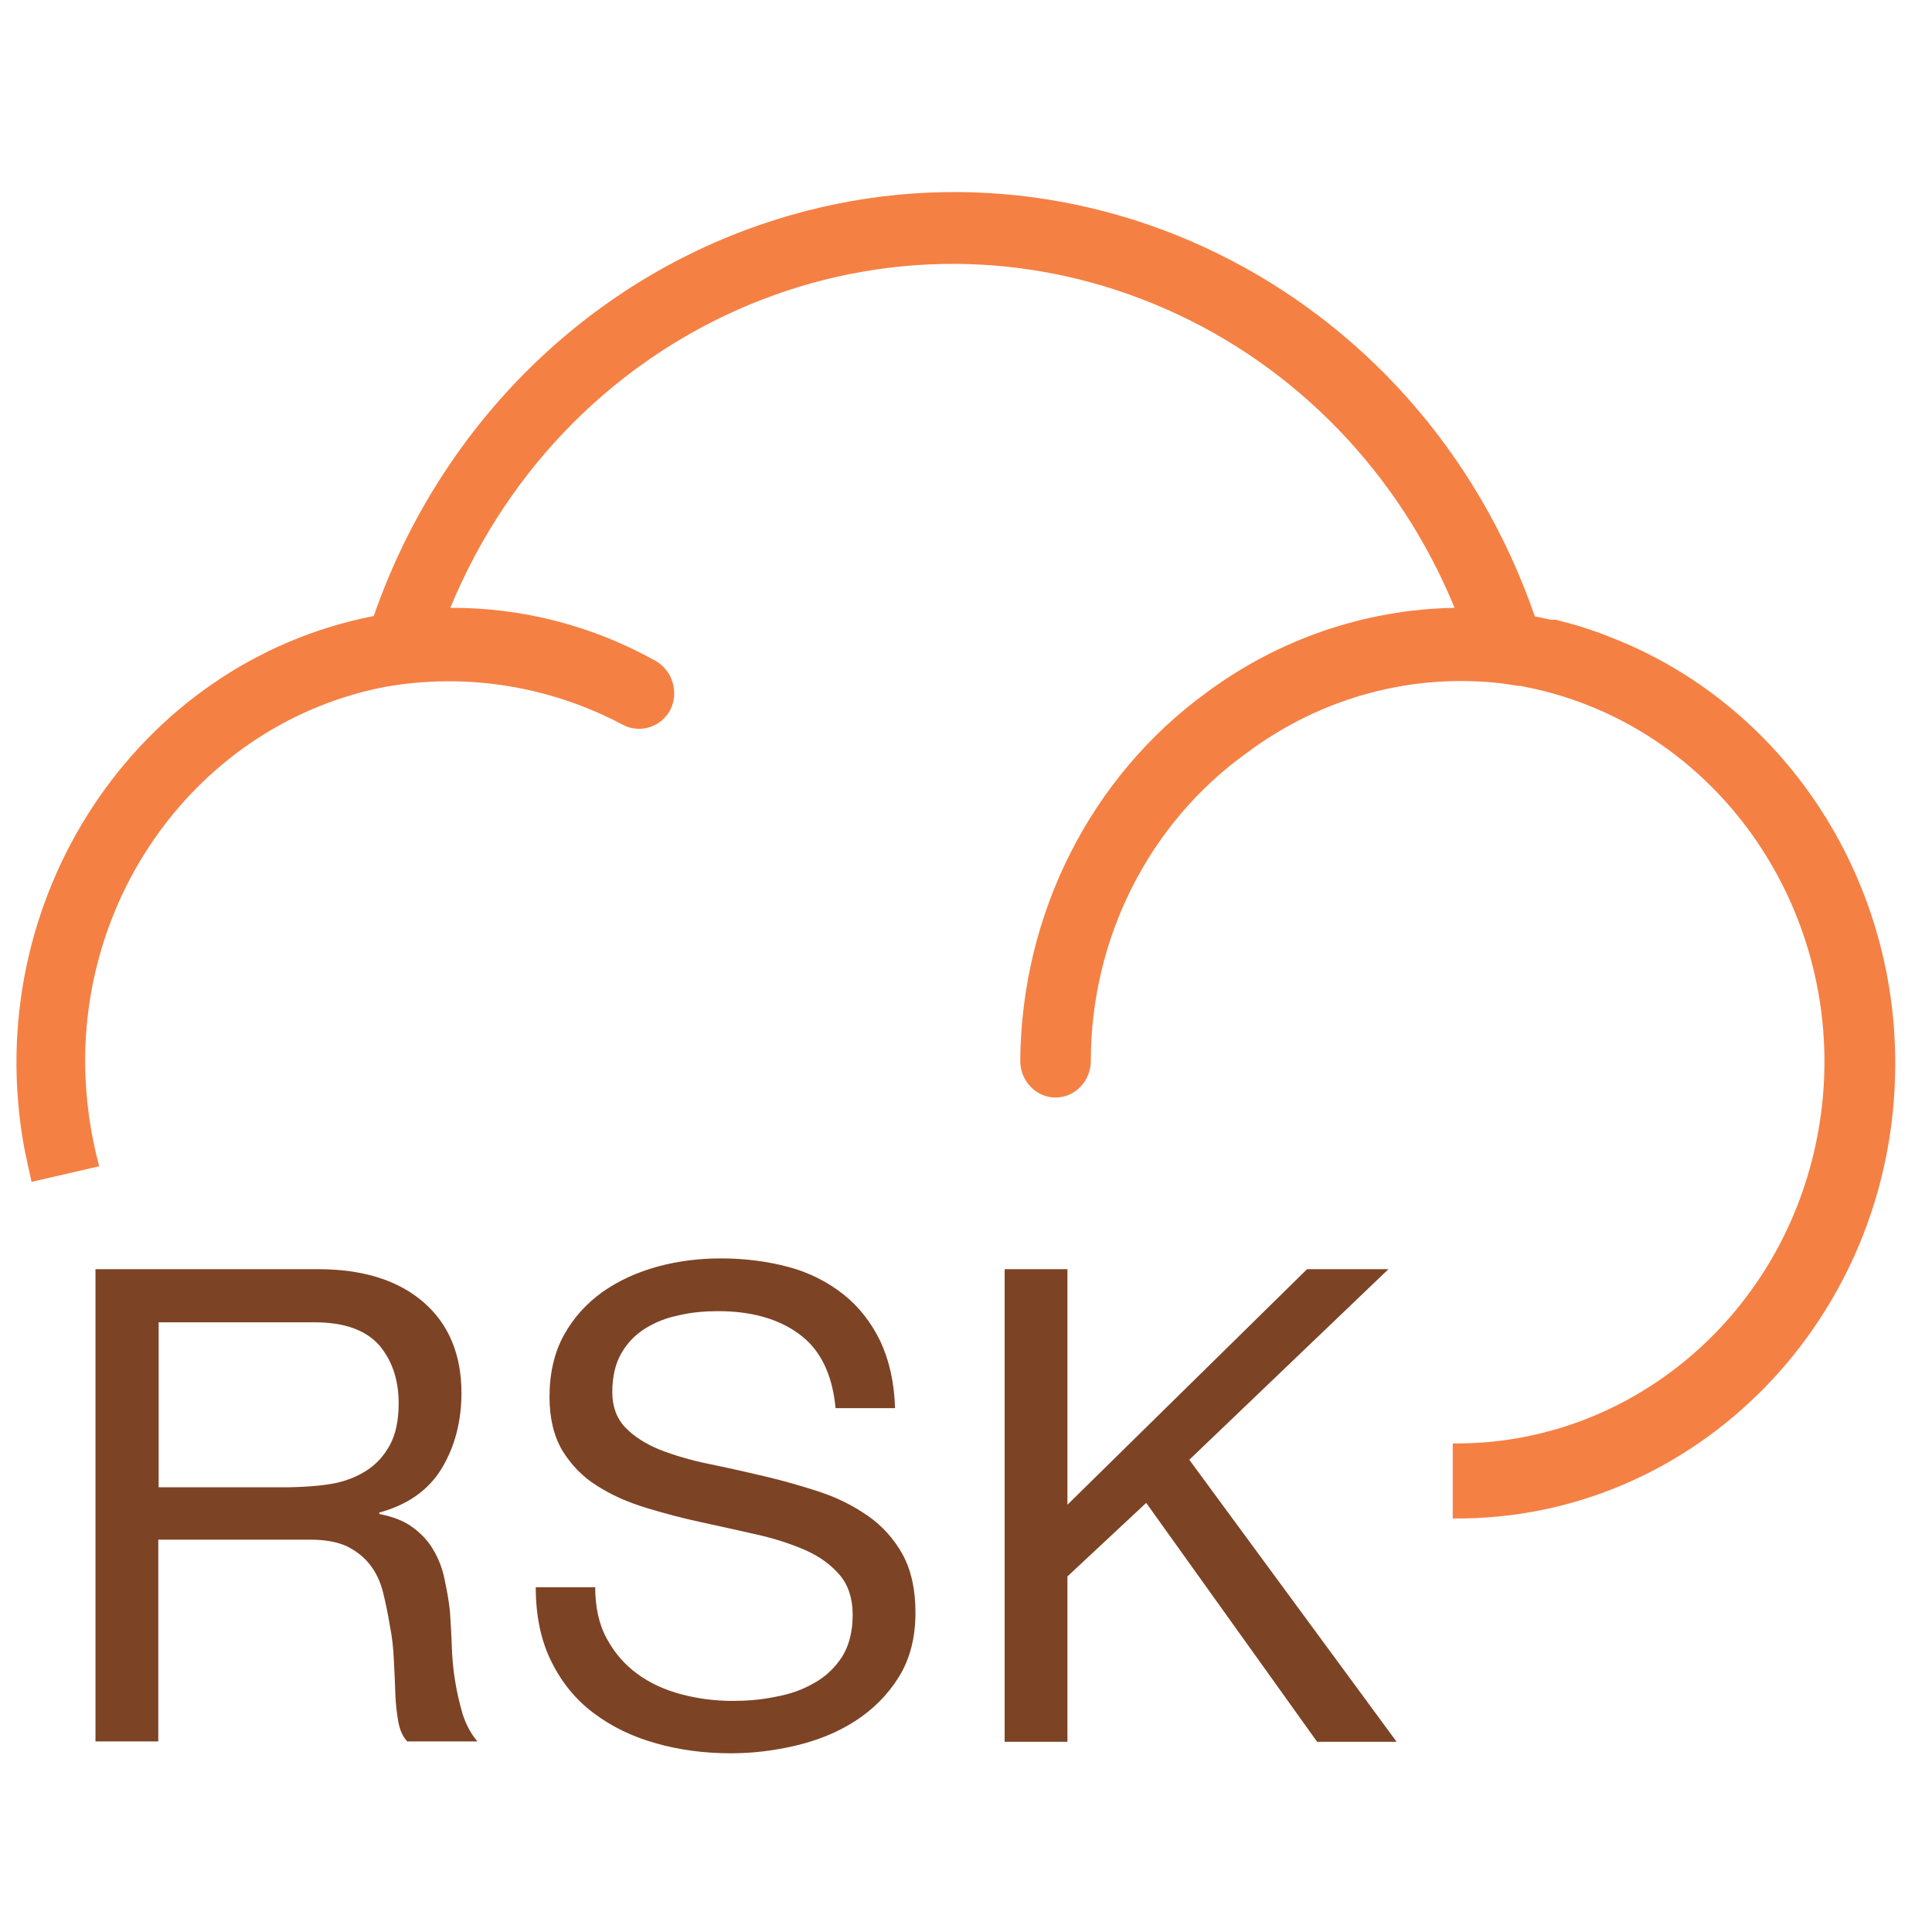 <?xml version="1.0" encoding="UTF-8"?>
<svg width="52px" height="52px" viewBox="0 0 52 52" version="1.1" xmlns="http://www.w3.org/2000/svg" xmlns:xlink="http://www.w3.org/1999/xlink">
    <title>Product Icons / Risk</title>
    <g id="Product-Icons-/-Risk" stroke="none" stroke-width="1" fill="none" fill-rule="evenodd">
        <g id="Risk_basic" transform="translate(0, 4.5)" fill-rule="nonzero">
            <path d="M39.13,36.37 C45.65,36.42 50.97,30.97 51.01,24.21 C51.05,19.06 47.97,14.43 43.32,12.64 L43.32,12.64 C42.85,12.45 42.36,12.3 41.87,12.18 L41.74,12.18 L41.31,12.09 C38.21,3.12 28.7,-1.53 20.07,1.69 C15.41,3.43 11.74,7.24 10.06,12.08 C3.66,13.33 -0.56,19.73 0.65,26.38 C0.71,26.69 0.78,27 0.85,27.31 L2.67,26.89 C2.43,26 2.3,25.07 2.29,24.1 C2.28,19.15 5.67,14.9 10.35,13.99 C12.54,13.6 14.79,13.96 16.77,15.01 C17.23,15.25 17.79,15.07 18.04,14.61 C18.28,14.13 18.1,13.55 17.65,13.29 C15.95,12.34 14.05,11.85 12.12,11.86 C15.32,4.11 23.96,0.52 31.43,3.84 C34.9,5.38 37.67,8.25 39.15,11.86 C36.75,11.9 34.41,12.7 32.46,14.15 C29.35,16.42 27.49,20.1 27.46,24.05 C27.46,24.6 27.89,25.04 28.41,25.04 C28.93,25.04 29.36,24.6 29.36,24.05 C29.36,20.75 30.93,17.65 33.55,15.77 C35.55,14.27 38.02,13.6 40.47,13.9 L40.86,13.96 L40.92,13.96 L41.35,14.05 C46.68,15.28 50.05,20.76 48.87,26.3 C47.86,31.04 43.78,34.4 39.1,34.35 L39.1,36.37 L39.13,36.37 Z" id="Path" fill="#F58044"></path>
            <g id="Group" transform="translate(2, 29)" fill="#7D4325">
                <path d="M6.56,0.66 C7.77,0.66 8.72,0.96 9.4,1.55 C10.08,2.14 10.42,2.96 10.42,3.99 C10.42,4.76 10.24,5.44 9.89,6.02 C9.54,6.6 8.98,7 8.21,7.21 L8.21,7.25 C8.58,7.32 8.88,7.44 9.11,7.61 C9.34,7.78 9.53,7.98 9.66,8.21 C9.8,8.44 9.9,8.7 9.96,8.98 C10.02,9.27 10.08,9.56 10.11,9.87 C10.13,10.18 10.15,10.49 10.16,10.81 C10.17,11.13 10.2,11.45 10.25,11.75 C10.3,12.06 10.37,12.35 10.45,12.63 C10.54,12.91 10.67,13.16 10.85,13.37 L8.96,13.37 C8.84,13.24 8.76,13.06 8.72,12.84 C8.68,12.61 8.65,12.36 8.64,12.08 C8.63,11.8 8.62,11.5 8.6,11.18 C8.59,10.86 8.55,10.54 8.49,10.24 C8.44,9.93 8.38,9.64 8.31,9.36 C8.24,9.08 8.13,8.84 7.97,8.63 C7.81,8.42 7.61,8.26 7.36,8.13 C7.11,8.01 6.78,7.94 6.36,7.94 L2.26,7.94 L2.26,13.37 L0.57,13.37 L0.57,0.66 L6.56,0.66 Z M6.91,6.44 C7.27,6.38 7.58,6.26 7.85,6.09 C8.12,5.92 8.33,5.69 8.49,5.4 C8.65,5.11 8.73,4.73 8.73,4.27 C8.73,3.63 8.55,3.11 8.2,2.7 C7.84,2.3 7.27,2.09 6.47,2.09 L2.27,2.09 L2.27,6.53 L5.8,6.53 C6.18,6.52 6.56,6.5 6.91,6.44 Z" id="Shape"></path>
                <path d="M19.5,2.4 C18.94,1.99 18.21,1.79 17.33,1.79 C16.97,1.79 16.62,1.82 16.28,1.9 C15.93,1.97 15.63,2.09 15.36,2.26 C15.09,2.43 14.88,2.65 14.72,2.93 C14.56,3.21 14.48,3.56 14.48,3.97 C14.48,4.36 14.6,4.68 14.83,4.92 C15.06,5.16 15.37,5.36 15.76,5.52 C16.15,5.67 16.58,5.8 17.07,5.9 C17.56,6 18.05,6.11 18.56,6.23 C19.07,6.35 19.56,6.49 20.05,6.65 C20.54,6.81 20.97,7.03 21.36,7.3 C21.75,7.57 22.06,7.92 22.29,8.33 C22.52,8.75 22.64,9.27 22.64,9.9 C22.64,10.58 22.49,11.16 22.19,11.64 C21.89,12.12 21.5,12.51 21.02,12.82 C20.54,13.13 20.01,13.34 19.43,13.48 C18.84,13.62 18.26,13.69 17.67,13.69 C16.96,13.69 16.28,13.6 15.65,13.42 C15.01,13.24 14.46,12.97 13.98,12.61 C13.5,12.25 13.12,11.79 12.84,11.22 C12.56,10.66 12.42,9.99 12.42,9.22 L14.02,9.22 C14.02,9.75 14.12,10.22 14.33,10.6 C14.54,10.99 14.81,11.3 15.15,11.55 C15.49,11.8 15.88,11.98 16.33,12.1 C16.78,12.22 17.24,12.28 17.72,12.28 C18.1,12.28 18.48,12.25 18.87,12.17 C19.26,12.1 19.6,11.98 19.91,11.8 C20.22,11.63 20.47,11.39 20.66,11.1 C20.85,10.8 20.95,10.42 20.95,9.96 C20.95,9.52 20.83,9.16 20.6,8.89 C20.37,8.62 20.06,8.39 19.67,8.22 C19.28,8.05 18.85,7.91 18.36,7.8 C17.87,7.69 17.38,7.58 16.87,7.47 C16.36,7.36 15.87,7.23 15.38,7.08 C14.89,6.93 14.46,6.74 14.07,6.49 C13.68,6.25 13.38,5.93 13.14,5.55 C12.91,5.16 12.79,4.68 12.79,4.1 C12.79,3.46 12.92,2.9 13.18,2.43 C13.44,1.96 13.79,1.58 14.22,1.27 C14.65,0.97 15.15,0.74 15.7,0.59 C16.25,0.44 16.82,0.37 17.4,0.37 C18.05,0.37 18.66,0.45 19.22,0.6 C19.78,0.75 20.27,1 20.69,1.33 C21.11,1.66 21.44,2.08 21.69,2.59 C21.93,3.1 22.07,3.7 22.09,4.4 L20.49,4.4 C20.4,3.47 20.07,2.81 19.5,2.4 Z" id="Path"></path>
                <polygon id="Path" points="26.73 0.66 26.73 7 33.18 0.66 35.37 0.66 30.01 5.79 35.59 13.38 33.45 13.38 28.85 6.95 26.73 8.93 26.73 13.38 25.04 13.38 25.04 0.66"></polygon>
            </g>
        </g>
    </g>
</svg>